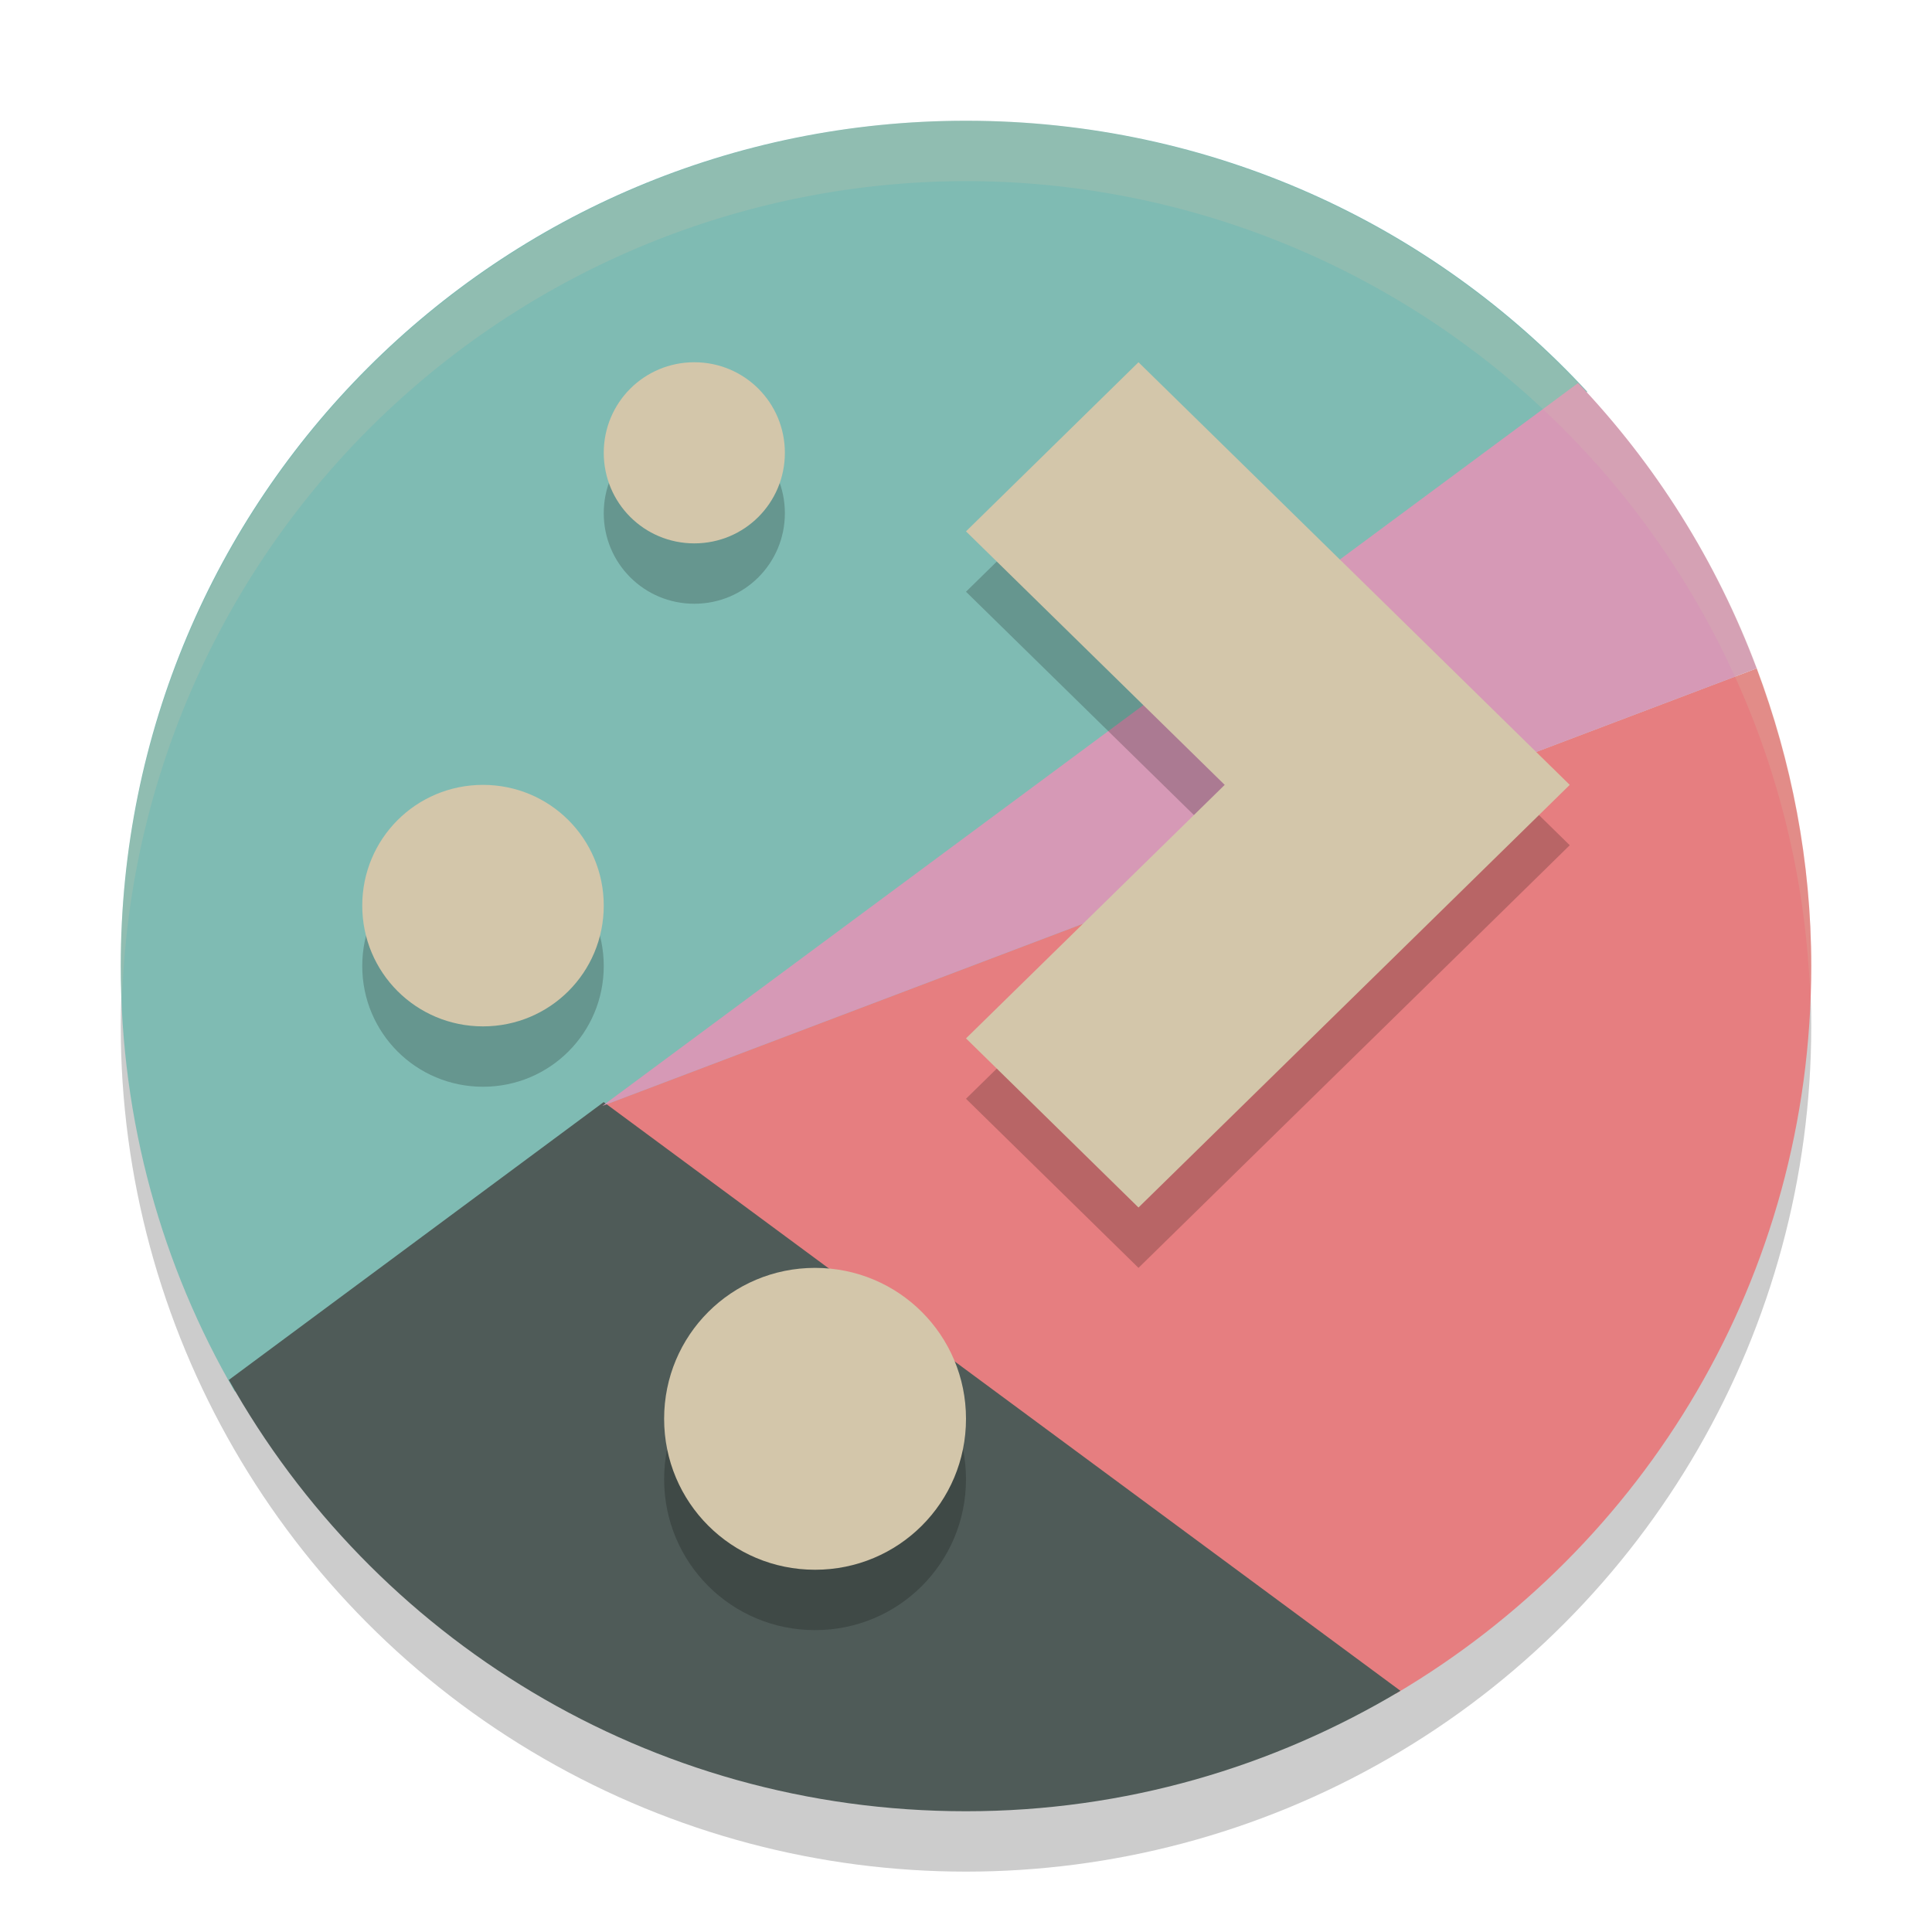 <svg xmlns="http://www.w3.org/2000/svg" width="32" height="32" version="1">
 <circle style="opacity:0.2" cx="16" cy="17" r="14"/>
 <path style="fill:#7fbbb3" d="M 16,2 C 8.244,2 2,8.244 2,16 2,18.572 2.687,20.978 3.887,23.045 18.342,23.546 25.8,7.6 26.288,6.486 23.734,3.724 20.076,2 16,2 Z"/>
 <path style="fill:#e67e80" d="M 29.096,11.071 9.976,18.316 23.118,28.053 C 27.239,25.622 30,21.15 30,16 30,14.261 29.671,12.605 29.096,11.071 Z"/>
 <path style="fill:#4f5b58" d="M 9.999,18.254 3.79,22.856 C 6.183,27.124 10.74,30 16,30 c 2.639,0 5.093,-0.736 7.196,-1.995 z"/>
 <path style="fill:#d699b6" d="M 26.138,6.344 9.978,18.317 29.096,11.071 C 28.43,9.294 27.421,7.691 26.138,6.344 Z"/>
 <path style="opacity:0.2" d="M 11.5,7 C 10.669,7 10,7.669 10,8.5 10,9.331 10.669,10 11.5,10 12.331,10 13,9.331 13,8.5 13,7.669 12.331,7 11.5,7 Z M 18.857,7 16,9.801 20.285,14 16,18.199 18.857,21 23.143,16.801 26,14 23.143,11.199 Z M 8,14 c -1.108,0 -2,0.892 -2,2 0,1.108 0.892,2 2,2 1.108,0 2,-0.892 2,-2 0,-1.108 -0.892,-2 -2,-2 z m 5.5,8 C 12.115,22 11,23.115 11,24.5 11,25.885 12.115,27 13.5,27 14.885,27 16,25.885 16,24.5 16,23.115 14.885,22 13.5,22 Z"/>
 <path style="fill:#d3c6aa" d="M 11.5 6 C 10.669 6 10 6.669 10 7.5 C 10 8.331 10.669 9 11.5 9 C 12.331 9 13 8.331 13 7.5 C 13 6.669 12.331 6 11.5 6 z M 18.857 6 L 16 8.801 L 20.285 13 L 16 17.199 L 18.857 20 L 23.143 15.801 L 26 13 L 23.143 10.199 L 18.857 6 z M 8 13 C 6.892 13 6 13.892 6 15 C 6 16.108 6.892 17 8 17 C 9.108 17 10 16.108 10 15 C 10 13.892 9.108 13 8 13 z M 13.5 21 C 12.115 21 11 22.115 11 23.5 C 11 24.885 12.115 26 13.5 26 C 14.885 26 16 24.885 16 23.5 C 16 22.115 14.885 21 13.5 21 z"/>
 <path style="opacity:0.2;fill:#d3c6aa" d="M 16 2 A 14 14 0 0 0 2 16 A 14 14 0 0 0 2.021 16.586 A 14 14 0 0 1 16 3 A 14 14 0 0 1 29.979 16.414 A 14 14 0 0 0 30 16 A 14 14 0 0 0 16 2 z"/>
</svg>

